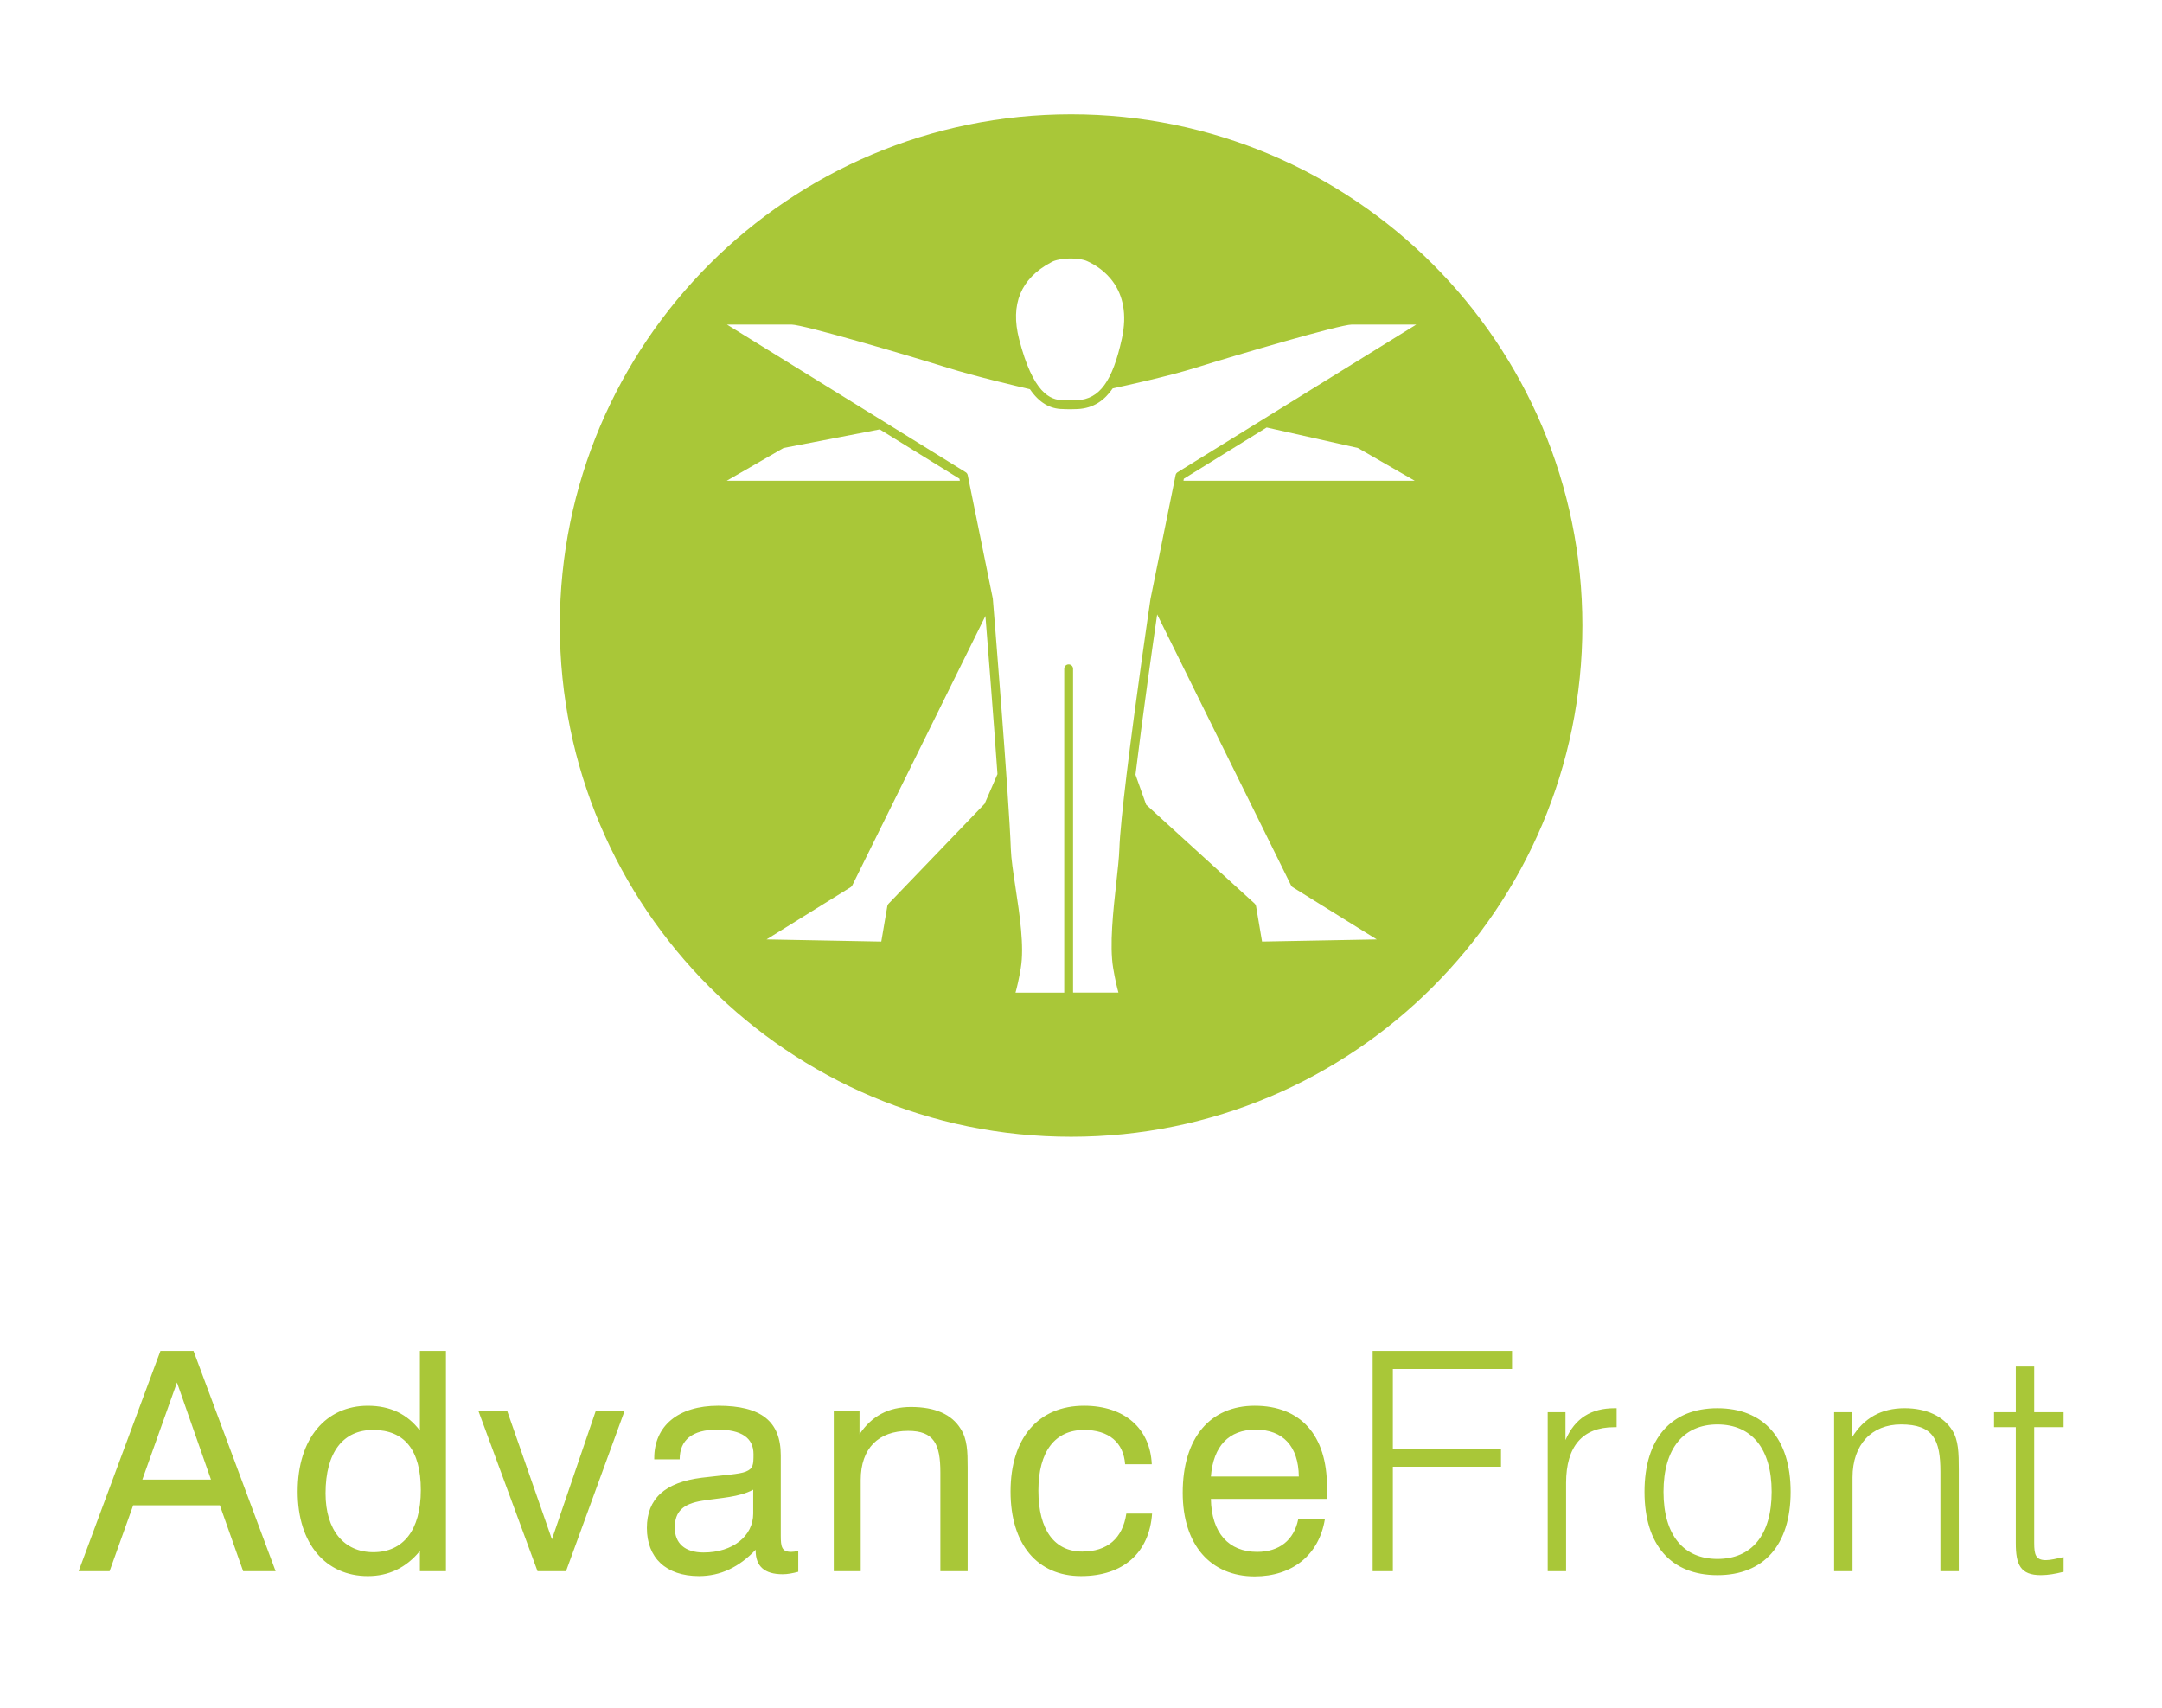<?xml version="1.0" encoding="utf-8"?>
<!-- Generator: Adobe Illustrator 17.0.0, SVG Export Plug-In . SVG Version: 6.00 Build 0)  -->
<!DOCTYPE svg PUBLIC "-//W3C//DTD SVG 1.1//EN" "http://www.w3.org/Graphics/SVG/1.1/DTD/svg11.dtd">
<svg version="1.1" id="Layer_1" xmlns="http://www.w3.org/2000/svg" xmlns:xlink="http://www.w3.org/1999/xlink" x="0px" y="0px"
	 width="183.667px" height="145.085px" viewBox="0 0 183.667 145.085" enable-background="new 0 0 183.667 145.085"
	 xml:space="preserve">
<path class="logo-isotype" fill="#A9C738" d="M100.571,40.667l7.036-4.352l7.746,1.739l4.832,2.783h-19.647L100.571,40.667z M89.261,22.304l0.109-0.06
	c0.246-0.138,0.858-0.285,1.621-0.285c0.557,0,1.045,0.08,1.371,0.229c1.202,0.54,3.895,2.267,2.941,6.596
	c-0.793,3.607-1.891,5.118-3.789,5.216c-0.672,0.033-1.115,0.001-1.169-0.002c-1.132,0-2.584-0.59-3.771-5.193
	C85.813,25.85,86.718,23.663,89.261,22.304 M72.262,75.37c0.062-0.037,0.108-0.09,0.139-0.151l11.314-22.894
	c0.21,2.63,0.68,8.569,1.023,13.437l-1.092,2.521l-8.166,8.494c-0.052,0.053-0.087,0.123-0.099,0.198l-0.513,3.011l-9.747-0.183
	L72.262,75.37z M66.566,38.056l8.169-1.579l6.774,4.189l0.034,0.171H61.741L66.566,38.056z M99.87,40.36l-2.136,10.539
	c-0.071,0.485-1.274,8.663-2.036,14.967l-0.013,0.004l0.011,0.026c-0.32,2.66-0.562,4.985-0.604,6.249
	c-0.026,0.731-0.135,1.723-0.262,2.873c-0.26,2.354-0.586,5.282-0.263,7.226c0.162,0.972,0.33,1.658,0.447,2.078h-3.854V56.815
	c0-0.207-0.168-0.375-0.375-0.375s-0.375,0.168-0.375,0.375v27.508h-4.139c0.117-0.42,0.285-1.108,0.447-2.078
	c0.311-1.86-0.096-4.539-0.455-6.899c-0.187-1.237-0.363-2.403-0.39-3.2c-0.141-4.25-1.51-21.08-1.531-21.295l-2.132-10.49
	c-0.021-0.101-0.083-0.19-0.171-0.245l-20.28-12.542h5.485c0.995,0,9.821,2.592,13.211,3.653c2.432,0.76,6.063,1.611,7.04,1.836
	c0.773,1.132,1.692,1.687,2.816,1.687h0.002c0,0,0.224,0.017,0.593,0.017c0.182,0,0.397-0.005,0.643-0.017
	c1.359-0.068,2.298-0.758,2.979-1.756c1.064-0.226,4.696-1.017,7.096-1.767c3.386-1.062,12.211-3.653,13.209-3.653h5.483
	L100.04,40.115C99.952,40.17,99.89,40.259,99.87,40.36 M98.304,52.193l11.376,23.025c0.03,0.062,0.079,0.114,0.137,0.151
	l7.144,4.435l-9.746,0.181l-0.512-3.011c-0.017-0.082-0.058-0.159-0.117-0.215l-9.215-8.397l-0.908-2.548
	C97.064,60.836,97.937,54.712,98.304,52.193 M90.994,9.711c-23.987,0-43.434,19.444-43.434,43.432
	c0,23.986,19.446,43.431,43.434,43.431c23.986,0,43.433-19.444,43.433-43.431C134.427,29.155,114.98,9.711,90.994,9.711"/>
<path class="logo-name" fill="#A9C738" d="M172.81,116.089h-1.562v3.878H169.4v1.274h1.847v9.838c0,1.848,0.392,2.732,2.134,2.732
	c0.6,0,1.225-0.104,1.927-0.286v-1.249c-0.599,0.13-1.094,0.26-1.51,0.26c-0.858,0-0.988-0.468-0.988-1.457v-9.838h2.498v-1.274
	h-2.498V116.089z M155.815,133.474h1.561v-7.964c0-2.811,1.641-4.502,4.112-4.502c2.759,0,3.356,1.301,3.356,4.033v8.433h1.562
	v-8.225v-0.39c0-1.432-0.026-2.499-0.546-3.332c-0.729-1.197-2.188-1.899-4.061-1.899c-1.978,0-3.462,0.832-4.477,2.498v-2.159
	h-1.509V133.474z M141.319,126.733c0-3.695,1.717-5.725,4.58-5.725c2.889,0,4.607,2.029,4.607,5.725c0,3.696-1.718,5.7-4.607,5.7
	C143.036,132.433,141.319,130.429,141.319,126.733 M139.705,126.733c0,4.529,2.264,7.079,6.194,7.079c3.93,0,6.22-2.55,6.22-7.079
	c0-4.528-2.29-7.104-6.22-7.104C141.969,119.628,139.705,122.205,139.705,126.733 M131.481,133.474h1.562v-7.495
	c0-3.123,1.405-4.737,4.086-4.737h0.208v-1.613h-0.182c-1.952,0-3.357,0.832-4.164,2.706v-2.367h-1.51V133.474z M116.61,133.474
	h1.717v-8.875h9.187v-1.535h-9.187v-6.767h10.124v-1.535H116.61V133.474z M102.868,125.432c0.208-2.603,1.536-3.982,3.8-3.982
	c2.316,0,3.644,1.406,3.67,3.982H102.868z M110.285,129.076c-0.364,1.77-1.613,2.758-3.487,2.758c-2.42,0-3.878-1.612-3.93-4.502
	h9.838c0.026-0.338,0.026-0.677,0.026-1.015c0-4.424-2.265-6.897-6.143-6.897c-3.748,0-6.115,2.682-6.115,7.393
	c0,4.424,2.367,7.103,6.115,7.103c3.201,0,5.465-1.82,5.96-4.84H110.285z M95.581,124.391h2.265
	c-0.131-3.02-2.291-4.972-5.752-4.972c-3.852,0-6.245,2.707-6.245,7.287c0,4.503,2.29,7.184,5.985,7.184
	c3.591,0,5.803-1.979,6.038-5.31h-2.187c-0.312,2.108-1.613,3.228-3.747,3.228c-2.344,0-3.723-1.821-3.723-5.18
	c0-3.356,1.433-5.152,3.878-5.152C94.202,121.476,95.451,122.543,95.581,124.391 M79.889,133.474h2.316v-8.172v-0.651
	c0-1.327-0.025-2.394-0.599-3.279c-0.755-1.223-2.16-1.848-4.216-1.848c-1.9,0-3.331,0.755-4.372,2.317v-1.979h-2.187v13.611h2.29
	v-7.756c0-2.681,1.509-4.164,4.034-4.164c2.186,0,2.732,1.12,2.732,3.54V133.474z M64.195,131.652v0.078
	c0,1.328,0.755,2.004,2.29,2.004c0.417,0,0.833-0.078,1.328-0.208v-1.77c-0.261,0.052-0.443,0.077-0.6,0.077
	c-0.807,0-0.885-0.441-0.885-1.379v-6.818c0-2.889-1.665-4.217-5.309-4.217c-3.409,0-5.439,1.719-5.439,4.451v0.104h2.16
	c0-1.641,1.067-2.525,3.201-2.525c2.056,0,3.071,0.703,3.071,2.082c0,0.911-0.026,1.225-0.651,1.484
	c-0.572,0.233-1.847,0.286-3.747,0.52c-3.123,0.392-4.659,1.771-4.659,4.269c0,2.524,1.614,4.086,4.425,4.086
	C61.202,133.89,62.79,133.136,64.195,131.652 M63.987,126.551v2.029c0,1.9-1.718,3.306-4.216,3.306c-1.588,0-2.446-0.78-2.446-2.108
	c0-1.379,0.702-2.03,2.342-2.29C61.28,127.228,62.765,127.202,63.987,126.551 M45.666,133.474h2.42l4.972-13.611H50.61
	l-3.721,10.904l-3.801-10.904h-2.445L45.666,133.474z M35.75,126.577c0,3.437-1.509,5.283-4.034,5.283
	c-2.498,0-4.059-1.873-4.059-4.996c0-3.514,1.51-5.388,4.034-5.388C34.371,121.476,35.75,123.194,35.75,126.577 M37.884,114.762
	h-2.212v6.766c-1.066-1.405-2.524-2.108-4.424-2.108c-3.54,0-5.96,2.76-5.96,7.287c0,4.451,2.395,7.184,5.96,7.184
	c1.77,0,3.253-0.702,4.424-2.134v1.718h2.212V114.762z M12.093,125.692l2.941-8.25l2.889,8.25H12.093z M6.681,133.474H9.31
	l2.004-5.596h7.364l1.979,5.596h2.758l-6.975-18.712h-2.811L6.681,133.474z"/>
</svg>
